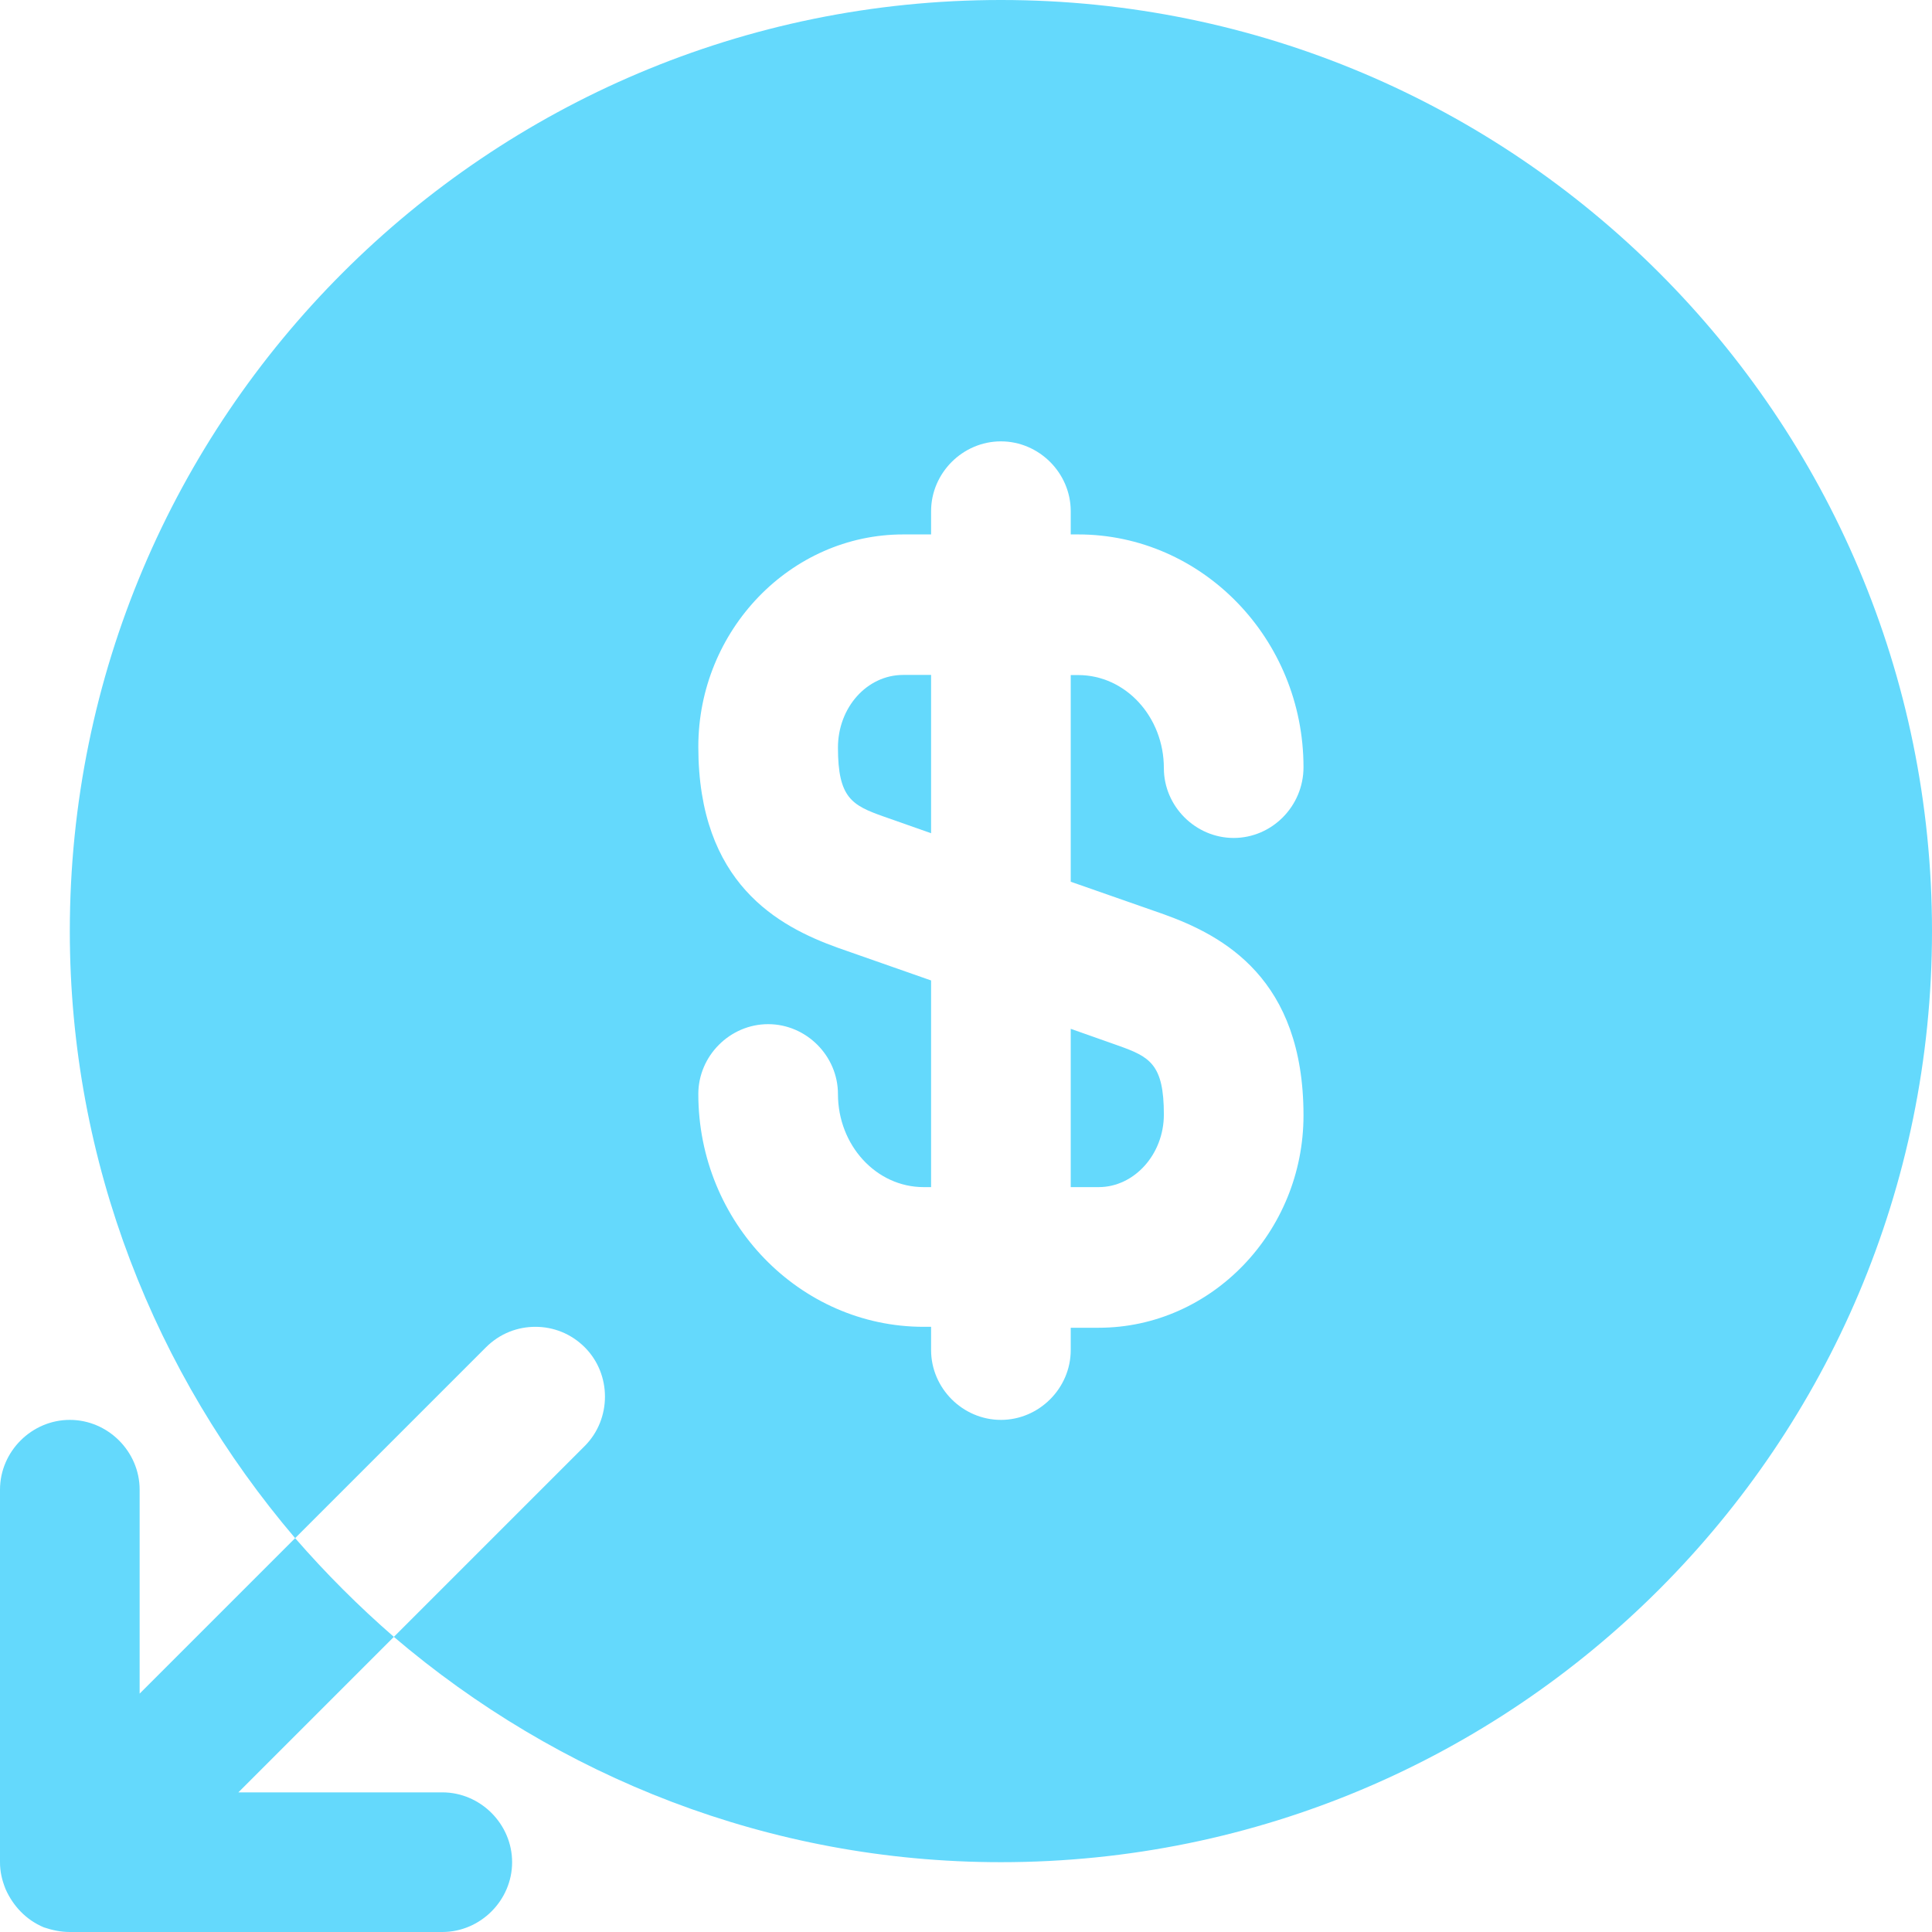 <svg width="29" height="29" viewBox="0 0 29 29" fill="none" xmlns="http://www.w3.org/2000/svg">
<path d="M17.47 16.729C17.47 15.975 17.26 15.863 16.785 15.695L16.072 15.443V17.819H16.492C17.023 17.819 17.47 17.33 17.47 16.729Z" fill="#64D9FC"/>
<path d="M13.976 10.131H13.557C13.012 10.131 12.578 10.621 12.578 11.222C12.578 11.976 12.788 12.088 13.263 12.256L13.976 12.507V10.131Z" fill="#64D9FC"/>
<path d="M4.43 23.088L7.295 20.223C7.505 20.014 7.771 19.916 8.036 19.916C8.302 19.916 8.567 20.014 8.777 20.223C9.182 20.628 9.182 21.299 8.777 21.705L5.912 24.57C8.372 26.666 11.544 27.952 15.024 27.952C22.739 27.952 29 21.691 29 13.976C29 6.261 22.739 -2.28882e-05 15.024 -2.28882e-05C7.309 -2.28882e-05 1.048 6.261 1.048 13.976C1.048 17.456 2.334 20.628 4.43 23.088ZM12.578 14.227C11.684 13.906 10.482 13.263 10.482 11.209C10.482 9.462 11.866 8.022 13.557 8.022H13.976V7.673C13.976 7.1 14.451 6.625 15.024 6.625C15.597 6.625 16.072 7.1 16.072 7.673V8.022H16.184C18.043 8.022 19.566 9.587 19.566 11.516C19.566 12.103 19.091 12.578 18.518 12.578C17.945 12.578 17.47 12.103 17.47 11.53C17.47 10.761 16.897 10.133 16.184 10.133H16.072V13.235L17.47 13.724C18.364 14.046 19.566 14.689 19.566 16.743C19.566 18.49 18.183 19.93 16.492 19.93H16.072V20.265C16.072 20.838 15.597 21.313 15.024 21.313C14.451 21.313 13.976 20.838 13.976 20.265V19.916H13.864C12.005 19.916 10.482 18.35 10.482 16.422C10.482 15.849 10.957 15.373 11.53 15.373C12.103 15.373 12.578 15.849 12.578 16.422C12.578 17.19 13.151 17.819 13.864 17.819H13.976V14.717L12.578 14.227Z" fill="#64D9FC"/>
<path d="M0.084 28.357C0.196 28.609 0.391 28.818 0.657 28.93C0.783 28.972 0.908 29 1.048 29H6.639C7.212 29 7.687 28.525 7.687 27.952C7.687 27.379 7.212 26.904 6.639 26.904H3.578L5.912 24.57C5.381 24.108 4.892 23.619 4.43 23.088L2.096 25.422V22.361C2.096 21.788 1.621 21.313 1.048 21.313C0.475 21.313 -1.71661e-05 21.788 -1.71661e-05 22.361V27.952C-1.71661e-05 28.092 0.028 28.217 0.084 28.357Z" fill="#64D9FC"/>
</svg>
